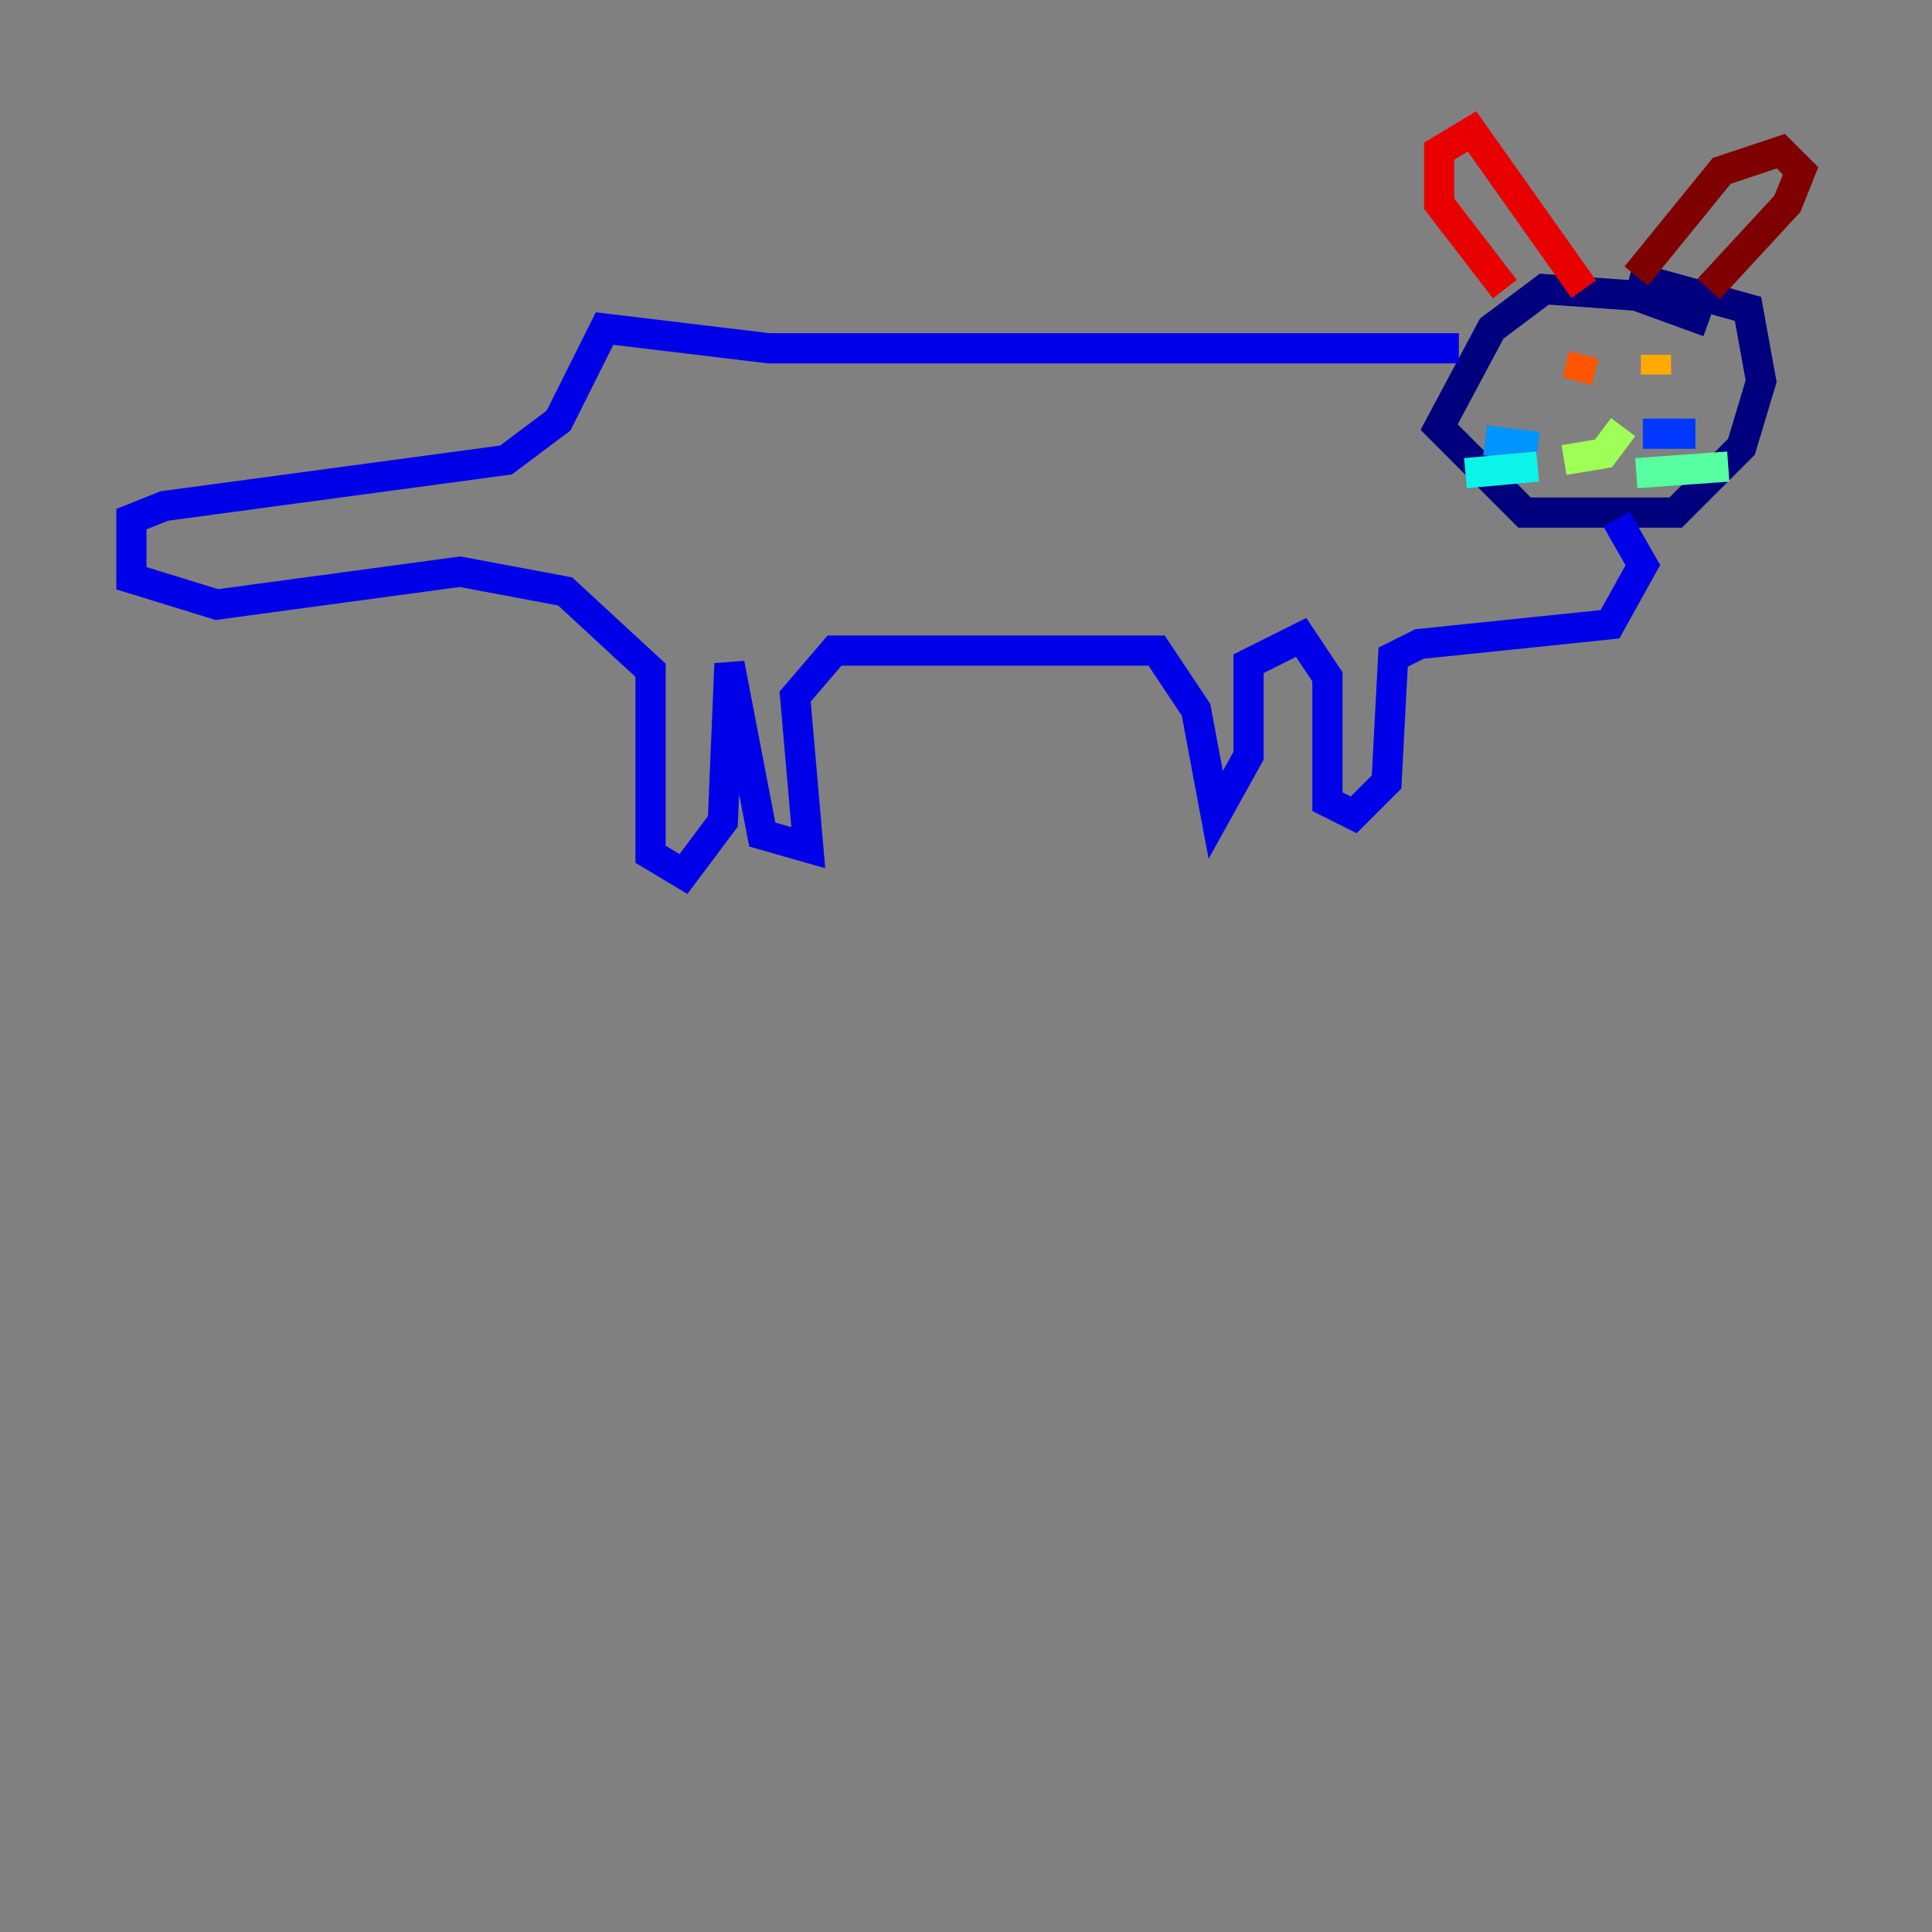 <?xml version="1.0" encoding="utf-8" ?>
<svg baseProfile="tiny" height="128" version="1.2" viewBox="0,0,128,128" width="128" xmlns="http://www.w3.org/2000/svg" xmlns:ev="http://www.w3.org/2001/xml-events" xmlns:xlink="http://www.w3.org/1999/xlink"><rect x="0" y="0" width="128" height="128" fill="#808080" stroke="none"/><defs /><polyline fill="none" points="113.197,21.333 108.408,19.592 102.313,19.157 98.83,21.769 95.347,28.299 101.007,33.959 111.02,33.959 115.374,29.605 116.68,25.252 115.809,20.463 107.973,18.286" stroke="#00007f" stroke-width="2" /><polyline fill="none" points="96.653,23.075 50.939,23.075 40.054,21.769 37.007,27.864 33.524,30.476 10.884,33.524 8.707,34.395 8.707,38.313 14.367,40.054 30.476,37.878 37.442,39.184 43.102,44.408 43.102,56.599 45.279,57.905 47.891,54.422 48.327,43.973 50.503,55.292 53.551,56.163 52.68,46.15 55.292,43.102 76.626,43.102 79.238,47.02 80.544,53.986 82.721,50.068 82.721,43.973 86.204,42.231 87.946,44.843 87.946,53.116 89.687,53.986 91.864,51.809 92.299,43.537 94.041,42.667 106.667,41.361 108.844,37.442 107.102,34.395" stroke="#0000e8" stroke-width="2" /><polyline fill="none" points="108.844,28.735 112.326,28.735" stroke="#0038ff" stroke-width="2" /><polyline fill="none" points="101.878,29.605 98.395,29.17" stroke="#0094ff" stroke-width="2" /><polyline fill="none" points="101.878,30.912 97.088,31.347" stroke="#0cf4ea" stroke-width="2" /><polyline fill="none" points="108.408,31.347 114.503,30.912" stroke="#56ffa0" stroke-width="2" /><polyline fill="none" points="103.619,30.476 106.231,30.041 107.537,28.299" stroke="#a0ff56" stroke-width="2" /><polyline fill="none" points="102.313,23.51 102.313,23.51" stroke="#eaff0c" stroke-width="2" /><polyline fill="none" points="109.714,23.51 109.714,24.816" stroke="#ffaa00" stroke-width="2" /><polyline fill="none" points="104.925,23.51 104.49,25.252" stroke="#ff5500" stroke-width="2" /><polyline fill="none" points="99.701,19.157 95.347,13.497 95.347,10.014 97.524,8.707 104.925,19.157" stroke="#e80000" stroke-width="2" /><polyline fill="none" points="108.408,18.286 114.068,11.32 117.986,10.014 119.293,11.32 118.422,13.497 113.197,19.157" stroke="#7f0000" stroke-width="2" /></svg>
